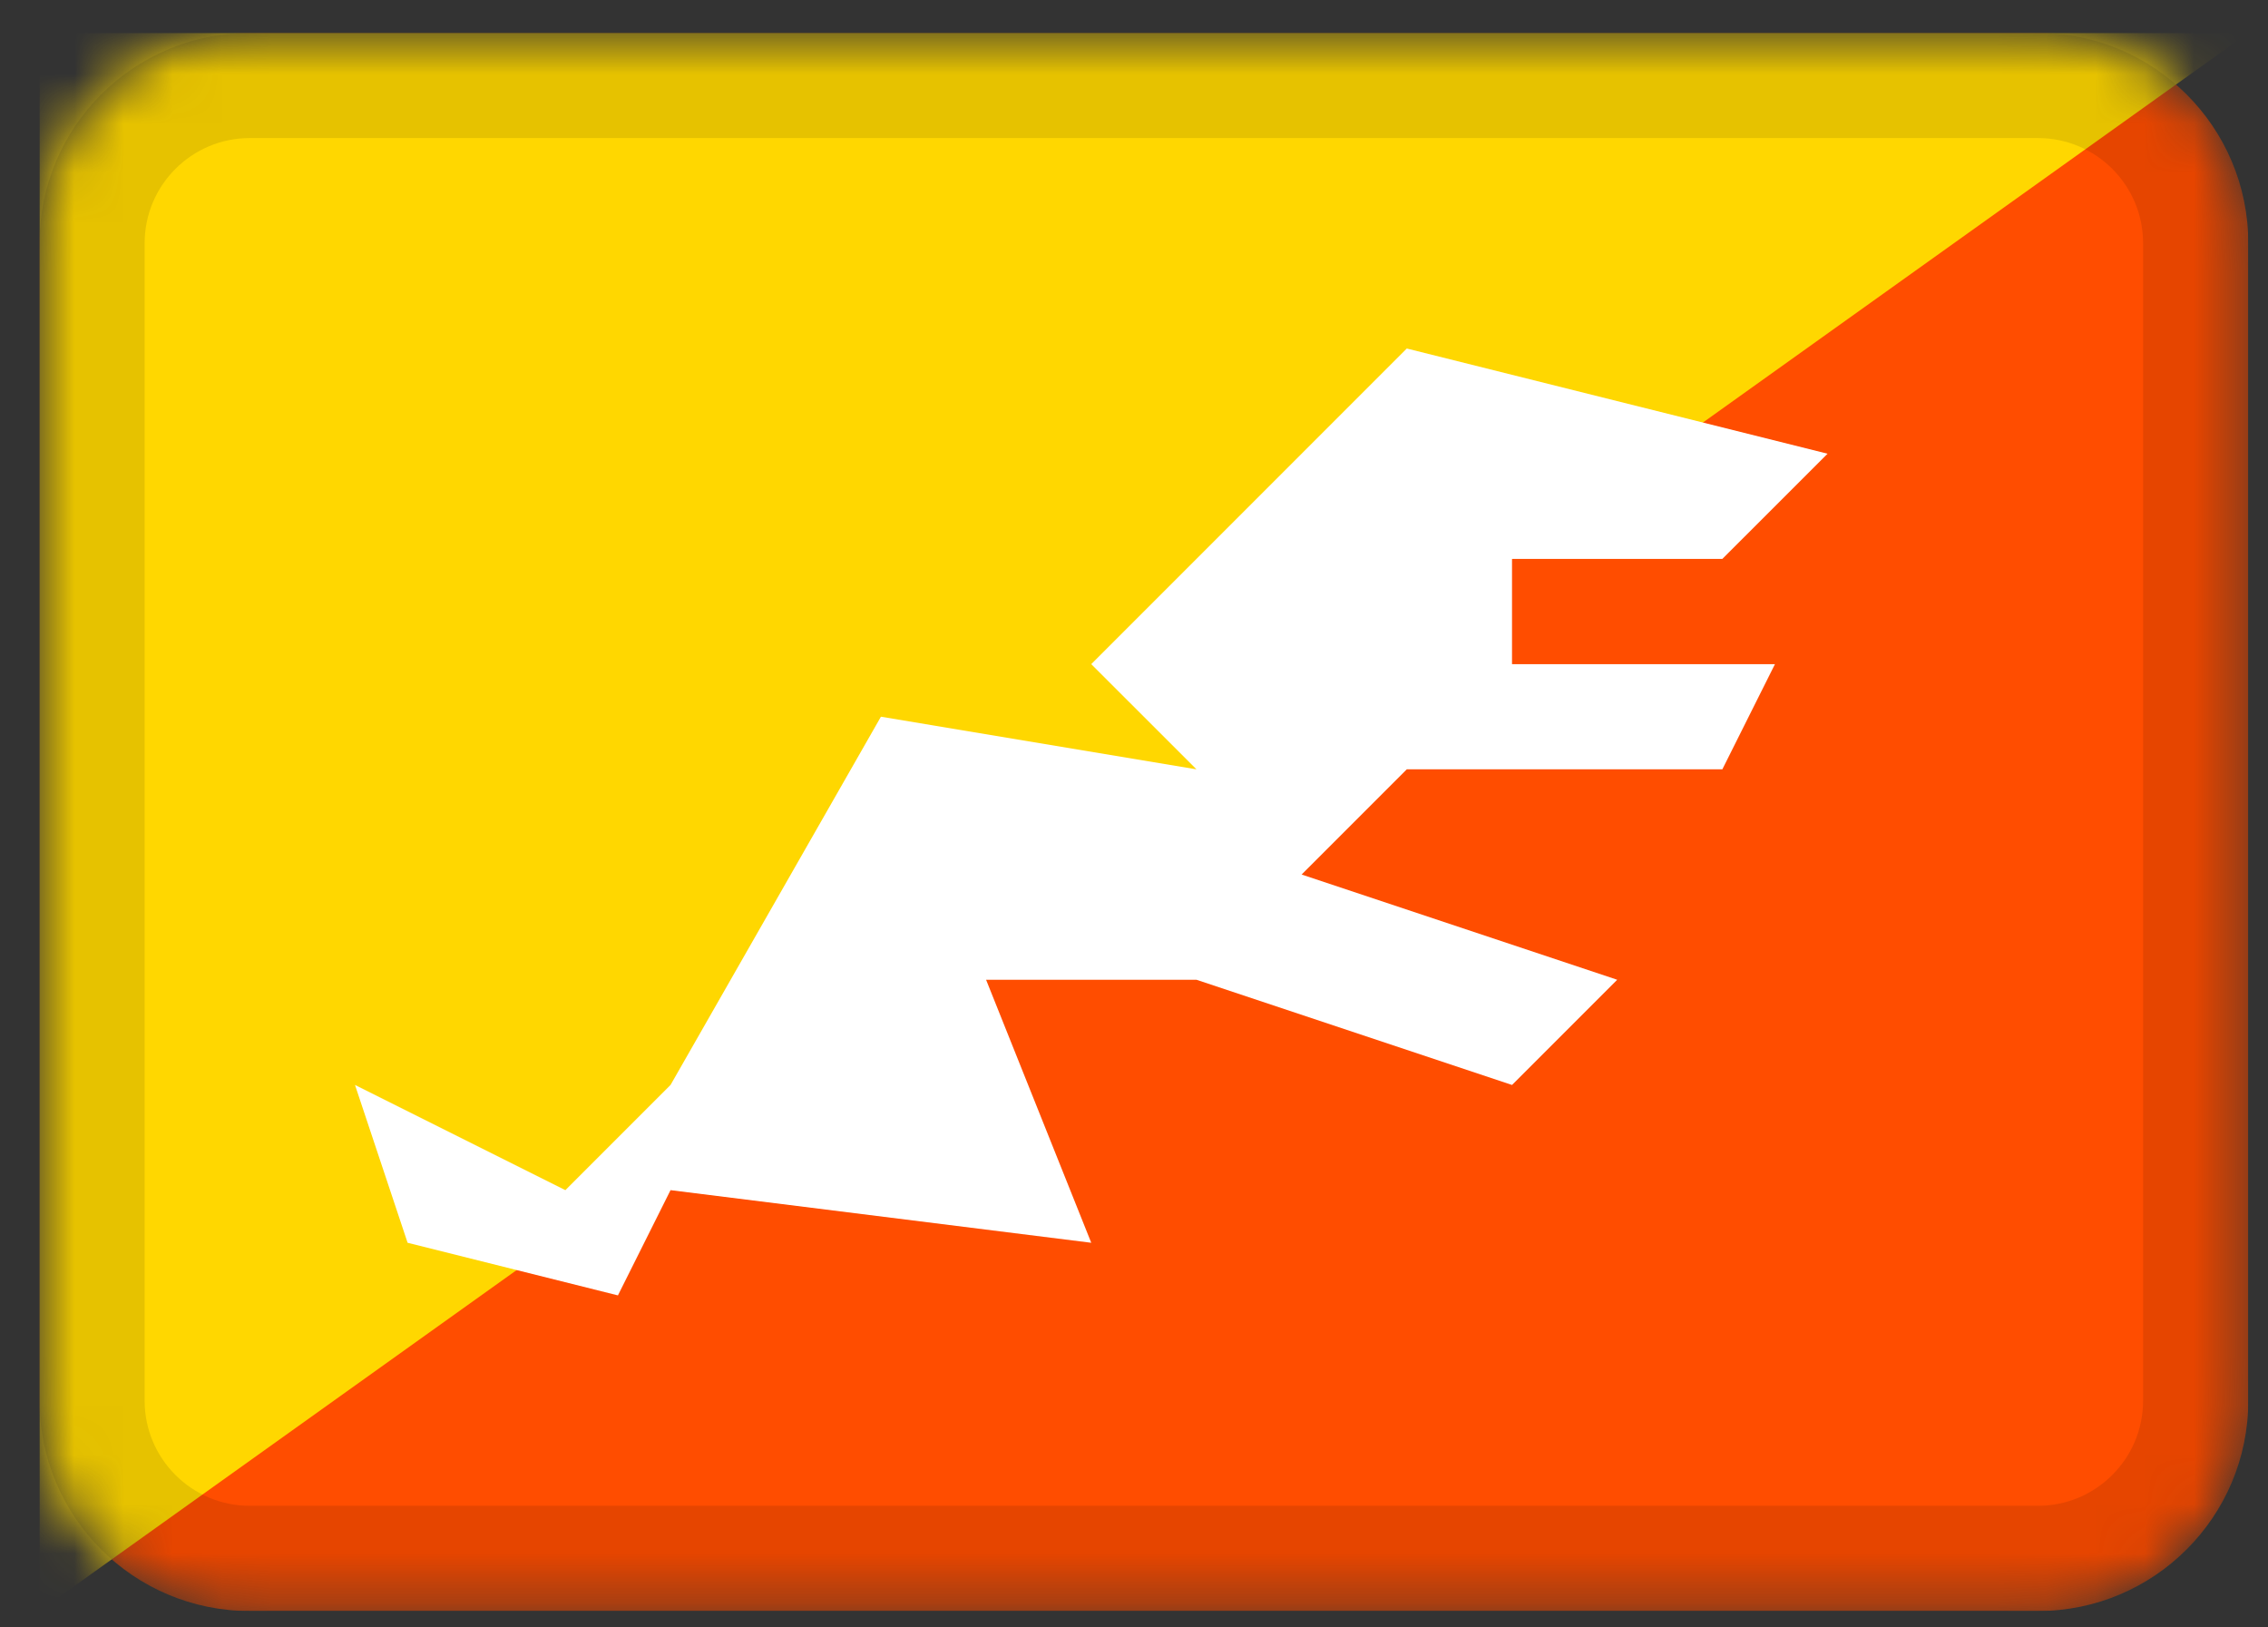<svg width="46" height="33" viewBox="0 0 46 33" fill="none" xmlns="http://www.w3.org/2000/svg">
<rect x="0" y="0" width="46" height="33" fill="#333333" stroke="none"/>
<g clip-path="url(#clip0_3_188)">
<mask id="mask0_3_188" style="mask-type:alpha" maskUnits="userSpaceOnUse" x="0" y="0" width="46" height="33">
<path d="M41.333 0.667H5.067C2.71 0.667 0.8 2.577 0.8 4.933V28.4C0.8 30.756 2.71 32.667 5.067 32.667H41.333C43.69 32.667 45.6 30.756 45.6 28.4V4.933C45.6 2.577 43.69 0.667 41.333 0.667Z" fill="white"/>
</mask>
<g mask="url(#mask0_3_188)">
<path d="M41.333 0.667H5.067C2.71 0.667 0.8 2.577 0.8 4.933V28.4C0.8 30.756 2.71 32.667 5.067 32.667H41.333C43.69 32.667 45.6 30.756 45.6 28.4V4.933C45.6 2.577 43.69 0.667 41.333 0.667Z" fill="#FF4D00"/>
<path fill-rule="evenodd" clip-rule="evenodd" d="M0.8 32.667L45.6 0.667H0.8V32.667Z" fill="#FFD700"/>
<path fill-rule="evenodd" clip-rule="evenodd" d="M7.2 22L8.267 25.2L12.533 26.267L13.6 24.133L22.133 25.2L20 19.867H24.267L30.667 22L32.8 19.867L26.4 17.733L28.533 15.6H34.933L36 13.467H30.667V11.333H34.933L37.067 9.2L28.533 7.067L24.267 11.333L22.133 13.467L24.267 15.6L17.867 14.533L13.6 22L11.467 24.133L7.2 22Z" fill="white"/>
<path d="M41.333 1.733H5.067C3.299 1.733 1.867 3.166 1.867 4.933V28.4C1.867 30.167 3.299 31.6 5.067 31.6H41.333C43.101 31.6 44.533 30.167 44.533 28.4V4.933C44.533 3.166 43.101 1.733 41.333 1.733Z" stroke="black" stroke-opacity="0.1" stroke-width="2.133"/>
</g>
</g>
<defs>
<clipPath id="clip0_3_188">
<rect width="44.8" height="32" fill="white" transform="translate(0.8 0.667)"/>
</clipPath>
</defs>
</svg>
